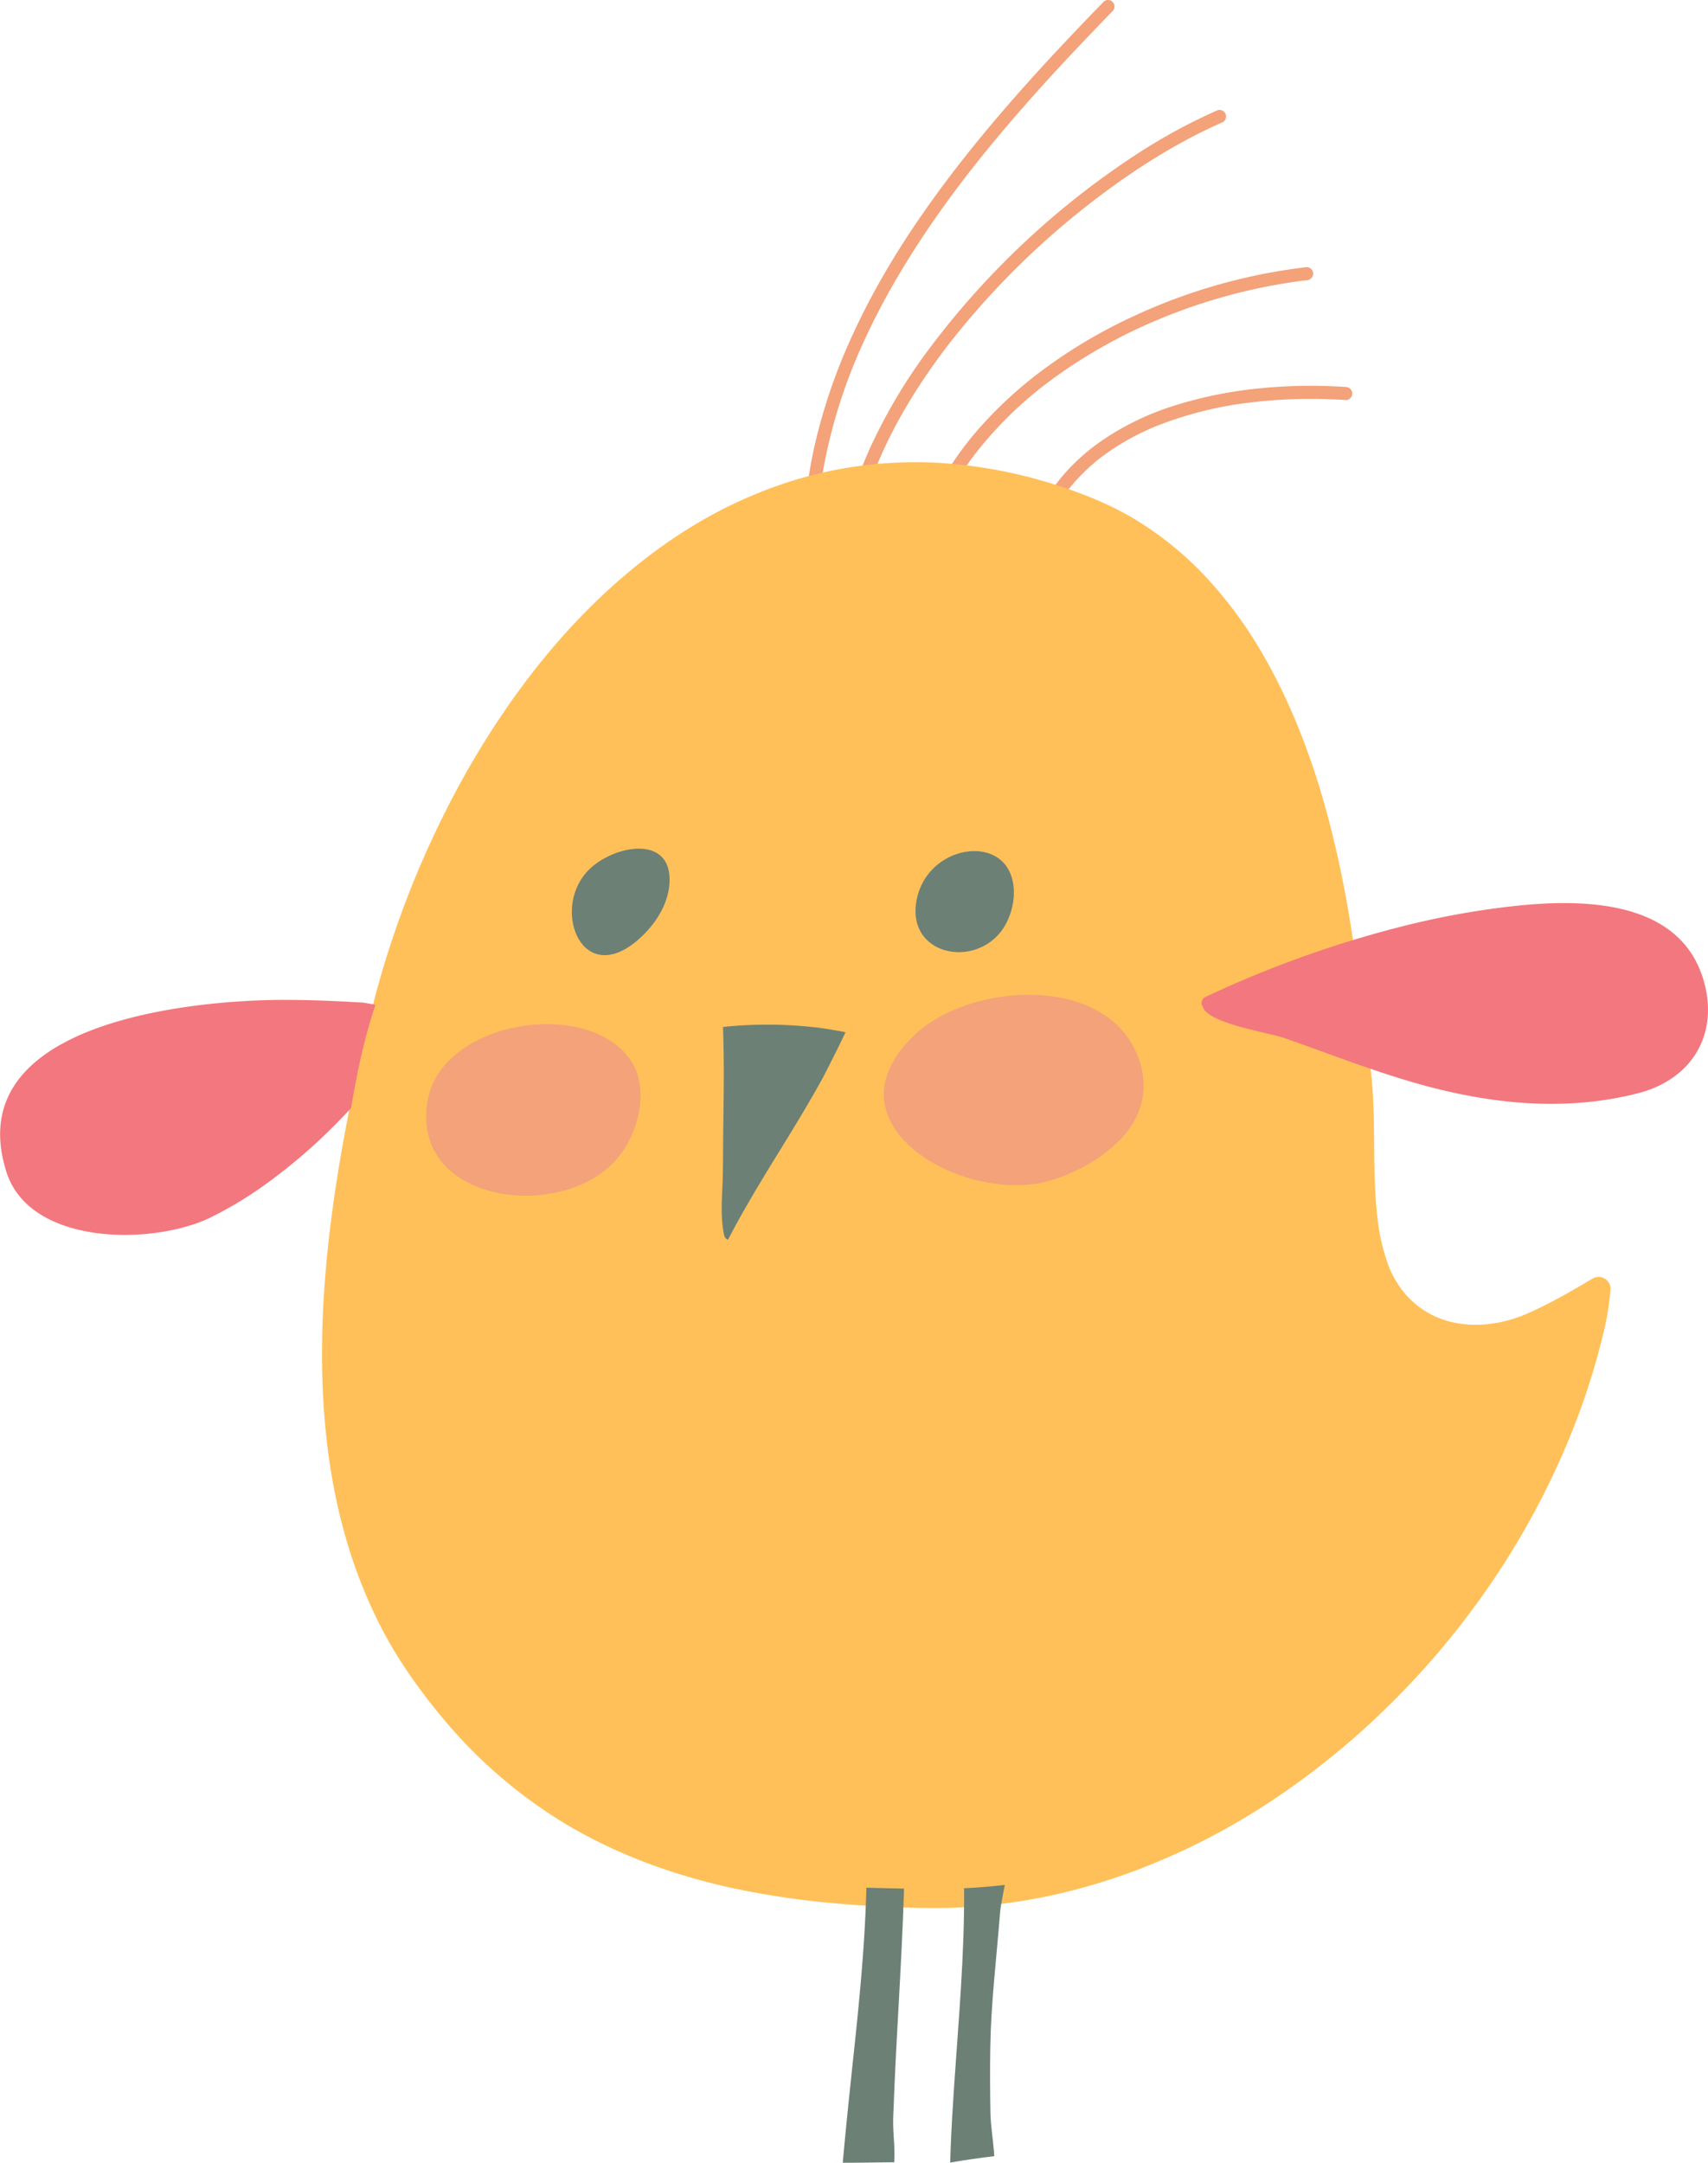 <svg xmlns="http://www.w3.org/2000/svg" width="852.91" height="1080" viewBox="0 0 852.91 1080"><g id="Слой_2" data-name="Слой 2"><g id="easter07_75035517"><g id="easter07_75035517-2" data-name="easter07_75035517"><path d="M427.77 178.67c13.59-32 32.4-61.51 53.47-89.09L482.46 88a1.34 1.34.0 0 0-.11.14c21.18-27.42 44.64-53 68.7-77.91 1.5-1.55 3-3.11 4.54-4.68A3.26 3.26.0 0 0 553.27.0 3.18 3.18.0 0 0 551 1c-24.08 24.76-47.6 50.1-69.05 77.2-21.67 27.4-41.28 56.63-55.93 88.42a286.19 286.19.0 0 0-17.46 48.6 238.57 238.57.0 0 0-7.44 51.46c-.08 2.29-.1 4.58-.1 6.86a3.29 3.29.0 0 0 3.27 3.27 3.33 3.33.0 0 0 3.26-3.27 226.43 226.43.0 0 1 2-29.32A261.9 261.9.0 0 1 427.77 178.67z" fill="#f3a27a"/><path d="M473.81 171.84a402.63 402.63.0 0 1 70.92-70.6l1.14-.89C565.93 85 587.46 71.16 610.62 61a3.1 3.1.0 0 0 1.5-2 3.21 3.21.0 0 0-.33-2.51A3.33 3.33.0 0 0 609.85 55a4 4 0 0 0-.81-.11 4.15 4.15.0 0 0-1.72.45A285.2 285.2.0 0 0 568.9 76.17a407.54 407.54.0 0 0-108 102.21 272.14 272.14.0 0 0-24.36 40.94 180 180 0 0 0-14.32 41.83c-.22 1.1-.44 2.19-.61 3.28a3.42 3.42.0 0 0 .32 2.51 3.25 3.25.0 0 0 2 1.5 3.31 3.31.0 0 0 2.52-.31 3.18 3.18.0 0 0 1.5-2 168.33 168.33.0 0 1 10.62-35.41C447.49 209.62 459.84 190 473.81 171.84z" fill="#f3a27a"/><path d="M523.68 182.59a207.06 207.06.0 0 0-34.46 31 159.76 159.76.0 0 0-26.39 41 3.61 3.61.0 0 0-.31 2.52 3.3 3.3.0 0 0 1.5 2 3.22 3.22.0 0 0 2.5.31 3.13 3.13.0 0 0 2-1.49 153.1 153.1.0 0 1 19.12-32.15 194.37 194.37.0 0 1 33.91-33.49.5.5.0 0 1-.14.1l.37-.28.13-.09a0 0 0 0 0 0 0 .22.22.0 0 1 .07-.06 256.61 256.61.0 0 1 55.66-32.06.38.38.0 0 1-.15.05c.15-.05.27-.11.39-.16l.38-.16-.13.07a279.25 279.25.0 0 1 69.52-19.14c1.59-.22 3.18-.43 4.78-.59a3.47 3.47.0 0 0 2.31-1 3.2 3.2.0 0 0 1-2.3 3.29 3.29.0 0 0-3.07-3.28h-.19a283.26 283.26.0 0 0-88.2 25.35A254.36 254.36.0 0 0 523.68 182.59z" fill="#f3a27a"/><path d="M577.58 159.94l.49-.2-.25.09A1.75 1.75.0 0 1 577.58 159.94z" fill="#f3a27a"/><path d="M521.52 192.3l.33-.24c-.05.0-.07.05-.1.06z" fill="#f3a27a"/><path d="M672 193.24c-5.81-.38-11.65-.59-17.47-.59q-12.27.0-24.48 1.18a207.74 207.74.0 0 0-43.52 8.69 135.7 135.7.0 0 0-37.32 18.22 102.54 102.54.0 0 0-15.55 13.51A92.72 92.72.0 0 0 521 251.37a3.27 3.27.0 0 0 5.64 3.3 94.91 94.91.0 0 1 6.37-9.59 97 97 0 0 1 16.64-16.57l-.16.12.31-.24a3.74 3.74.0 0 1 .36-.26l-.2.15a123.9 123.9.0 0 1 26.22-15 185.16 185.16.0 0 1 46.48-12.08A254.68 254.68.0 0 1 672 199.78a3.28 3.28.0 0 0 3.28-3.27A3.33 3.33.0 0 0 672 193.24z" fill="#f3a27a"/><path d="M801.27 638.46a5.92 5.92.0 0 0-5.95.0C784.65 644.75 774 651 762.56 656 736 667.43 706.33 661.79 694 633.68a99.1 99.1.0 0 1-5.88-23.18c-2-15.65-1.82-31.47-2-47.21-.13-7.62-.34-15.23-1-22.83a113.33 113.33.0 0 0-3.55-20.89 6.58 6.58.0 0 0-.52-1.25c-.33-4.46-.73-8.91-1.16-13.35-3-31.69-8-63.29-16-94.12-7.8-30-18.75-59.58-34.6-86.34a213.25 213.25.0 0 0-26.45-35.68 167.1 167.1.0 0 0-33.53-27.91c-13.88-8.8-29.22-14.82-44.86-19.65a240.11 240.11.0 0 0-53.65-10q-6.79-.48-13.61-.47A213.82 213.82.0 0 0 420.68 234a209.56 209.56.0 0 0-46.13 13.91c-29.72 12.6-56.27 32.06-79.17 54.65-24 23.68-44.14 51.26-61 80.43a478.09 478.09.0 0 0-41 93.73c-5.27 16.58-9.37 33.46-13.21 50.43-4.38 19.38-8.26 38.9-11.42 58.53-12.55 78.09-14.39 163.78 25.75 234.7A242 242 0 0 0 211 845.22a284.06 284.06.0 0 0 18.39 22.27 242.82 242.82.0 0 0 40.52 35.22c28.29 19.67 60.94 32.36 94.44 39.83a416.47 416.47.0 0 0 53.63 8c9.3.85 18.6 1.4 27.95 1.77s18.8.63 28.2.4a278.87 278.87.0 0 0 54.74-7.07 308.23 308.23.0 0 0 52.51-17.35c34.44-14.68 66.08-35.53 94.3-60.05A408.23 408.23.0 0 0 750 782.46a395.3 395.3.0 0 0 33.55-64 351.7 351.7.0 0 0 11.88-33.36c1.88-6.16 3.55-12.4 5.06-18.68a131.73 131.73.0 0 0 3.74-22.91A5.81 5.81.0 0 0 801.27 638.46z" fill="#ffc059"/><path d="M481.42 942.91c.29 32.8-2.73 65.59-4.94 98.31-.72 10.63-1.36 21.27-1.77 31.91-.08 2.26-.16 4.53-.22 6.8 7.29-1.32 14.64-2.33 22-3.22.0-.94-.13-1.86-.2-2.79-.5-6.31-1.59-12.59-1.71-18.93-.19-10.86-.26-21.72-.07-32.58.35-21.55 2.92-43 4.65-64.41.14-1.6.23-3.2.44-4.78.57-4 1.41-7.87 2.13-11.8.0.0.0-.11.0-.17-4.77.61-9.55 1-14.33 1.34C485.45 942.73 483.43 942.82 481.42 942.91z" fill="#6c8075"/><path d="M425.13 1036.66c-1.52 14.43-3 28.87-4.29 43.34 8.59.0 17.16-.16 25.71-.25a76.2 76.2.0 0 0 0-8.14c-.18-4.1-.57-8.19-.54-12.29.0-2.46.16-4.91.25-7.35.11-2.81.22-5.63.34-8.44.45-10.81 1-21.62 1.61-32.44 1.23-22.64 2.53-45.3 3.22-68-6.26-.11-12.53-.28-18.8-.43C431.88 974.09 428.46 1005.44 425.13 1036.66z" fill="#6c8075"/><path d="M494.69 426.49c-13.45-5.31-34.18 3.83-37.22 24.4C453.73 476 484.3 483.25 499 466.23 508.35 455.4 510.47 432.72 494.69 426.49z" fill="#6c8075"/><path d="M317.06 470.61c8.65-6.88 15.81-17.19 17.08-27.69 3.09-26.13-25.95-21.62-39.29-9.35C274.83 452 289.41 492.61 317.06 470.61z" fill="#6c8075"/><path d="M410.23 513.41a209.85 209.85.0 0 0-49.19-.56c.67 17.9.31 35.82.1 53.72-.1 8.59.0 17.17-.38 25.76-.39 8.21-.86 16.54.88 24.63a3 3 0 0 0 1.88 2.13c6.15-11.88 13-23.44 19.92-34.85C392.77 569 402.39 553.74 411 538a.31.31.0 0 1 .07-.09c3.78-7.45 7.61-14.88 11.14-22.45Q416.25 514.28 410.23 513.41zM367.3 611.26v0l.12-.07C367.37 611.2 367.35 611.24 367.3 611.26z" fill="#6c8075"/><path d="M549.63 228.51c.11-.07.19-.15.31-.23l-.16.11A.61.61.0 0 1 549.63 228.51z" fill="#f3a27a"/><path d="M565.14 521.2c-20.46-35-83-28.67-108.43-4.41-46.65 44.43 24 84.53 66.64 73.06A84.35 84.35.0 0 0 543 581.6 73.31 73.31.0 0 0 560 568.44C574 553.54 573.55 535.61 565.14 521.2z" fill="#f3a27a"/><path d="M311.89 525.63c-25-26.84-91.75-13.89-98.33 23.84-9.24 52.83 70.78 61.48 96.27 27a51 51 0 0 0 9-20C321.64 542.8 318.48 532.7 311.89 525.63z" fill="#f3a27a"/><path d="M42.62 614.84c21.76 4.27 47.05.68 62.59-6.91a193.33 193.33.0 0 0 24-14.12 278.71 278.71.0 0 0 42.85-37c1.08-1.13 2.17-2.28 3.23-3.43 1.6-9.3 3.32-18.58 5.47-27.77q2.82-12.12 6.73-23.87-3-.54-6-1.05c-13.17-.83-26.38-1.38-39.58-1.38-44.5.0-162 10.49-138.86 85.44C8.32 602 24.19 611.22 42.62 614.84z" fill="#f3777e"/><path d="M601.64 498a3.19 3.19.0 0 0-1.5 2 3.33 3.33.0 0 0 .34 2.52 2.58 2.58.0 0 0 .24.37c2.39 8.13 33 12.8 40.63 15.46 22.21 7.75 44 16.42 66.71 22.83 35.94 10.13 73.26 14.11 109.83 4.77 26.48-6.78 40.09-28.62 33.27-54.78-10.78-41.28-58.61-42.46-93.25-38.92a407.59 407.59.0 0 0-56.65 10.08A544.89 544.89.0 0 0 601.64 498z" fill="#f3777e"/></g></g></g></svg>